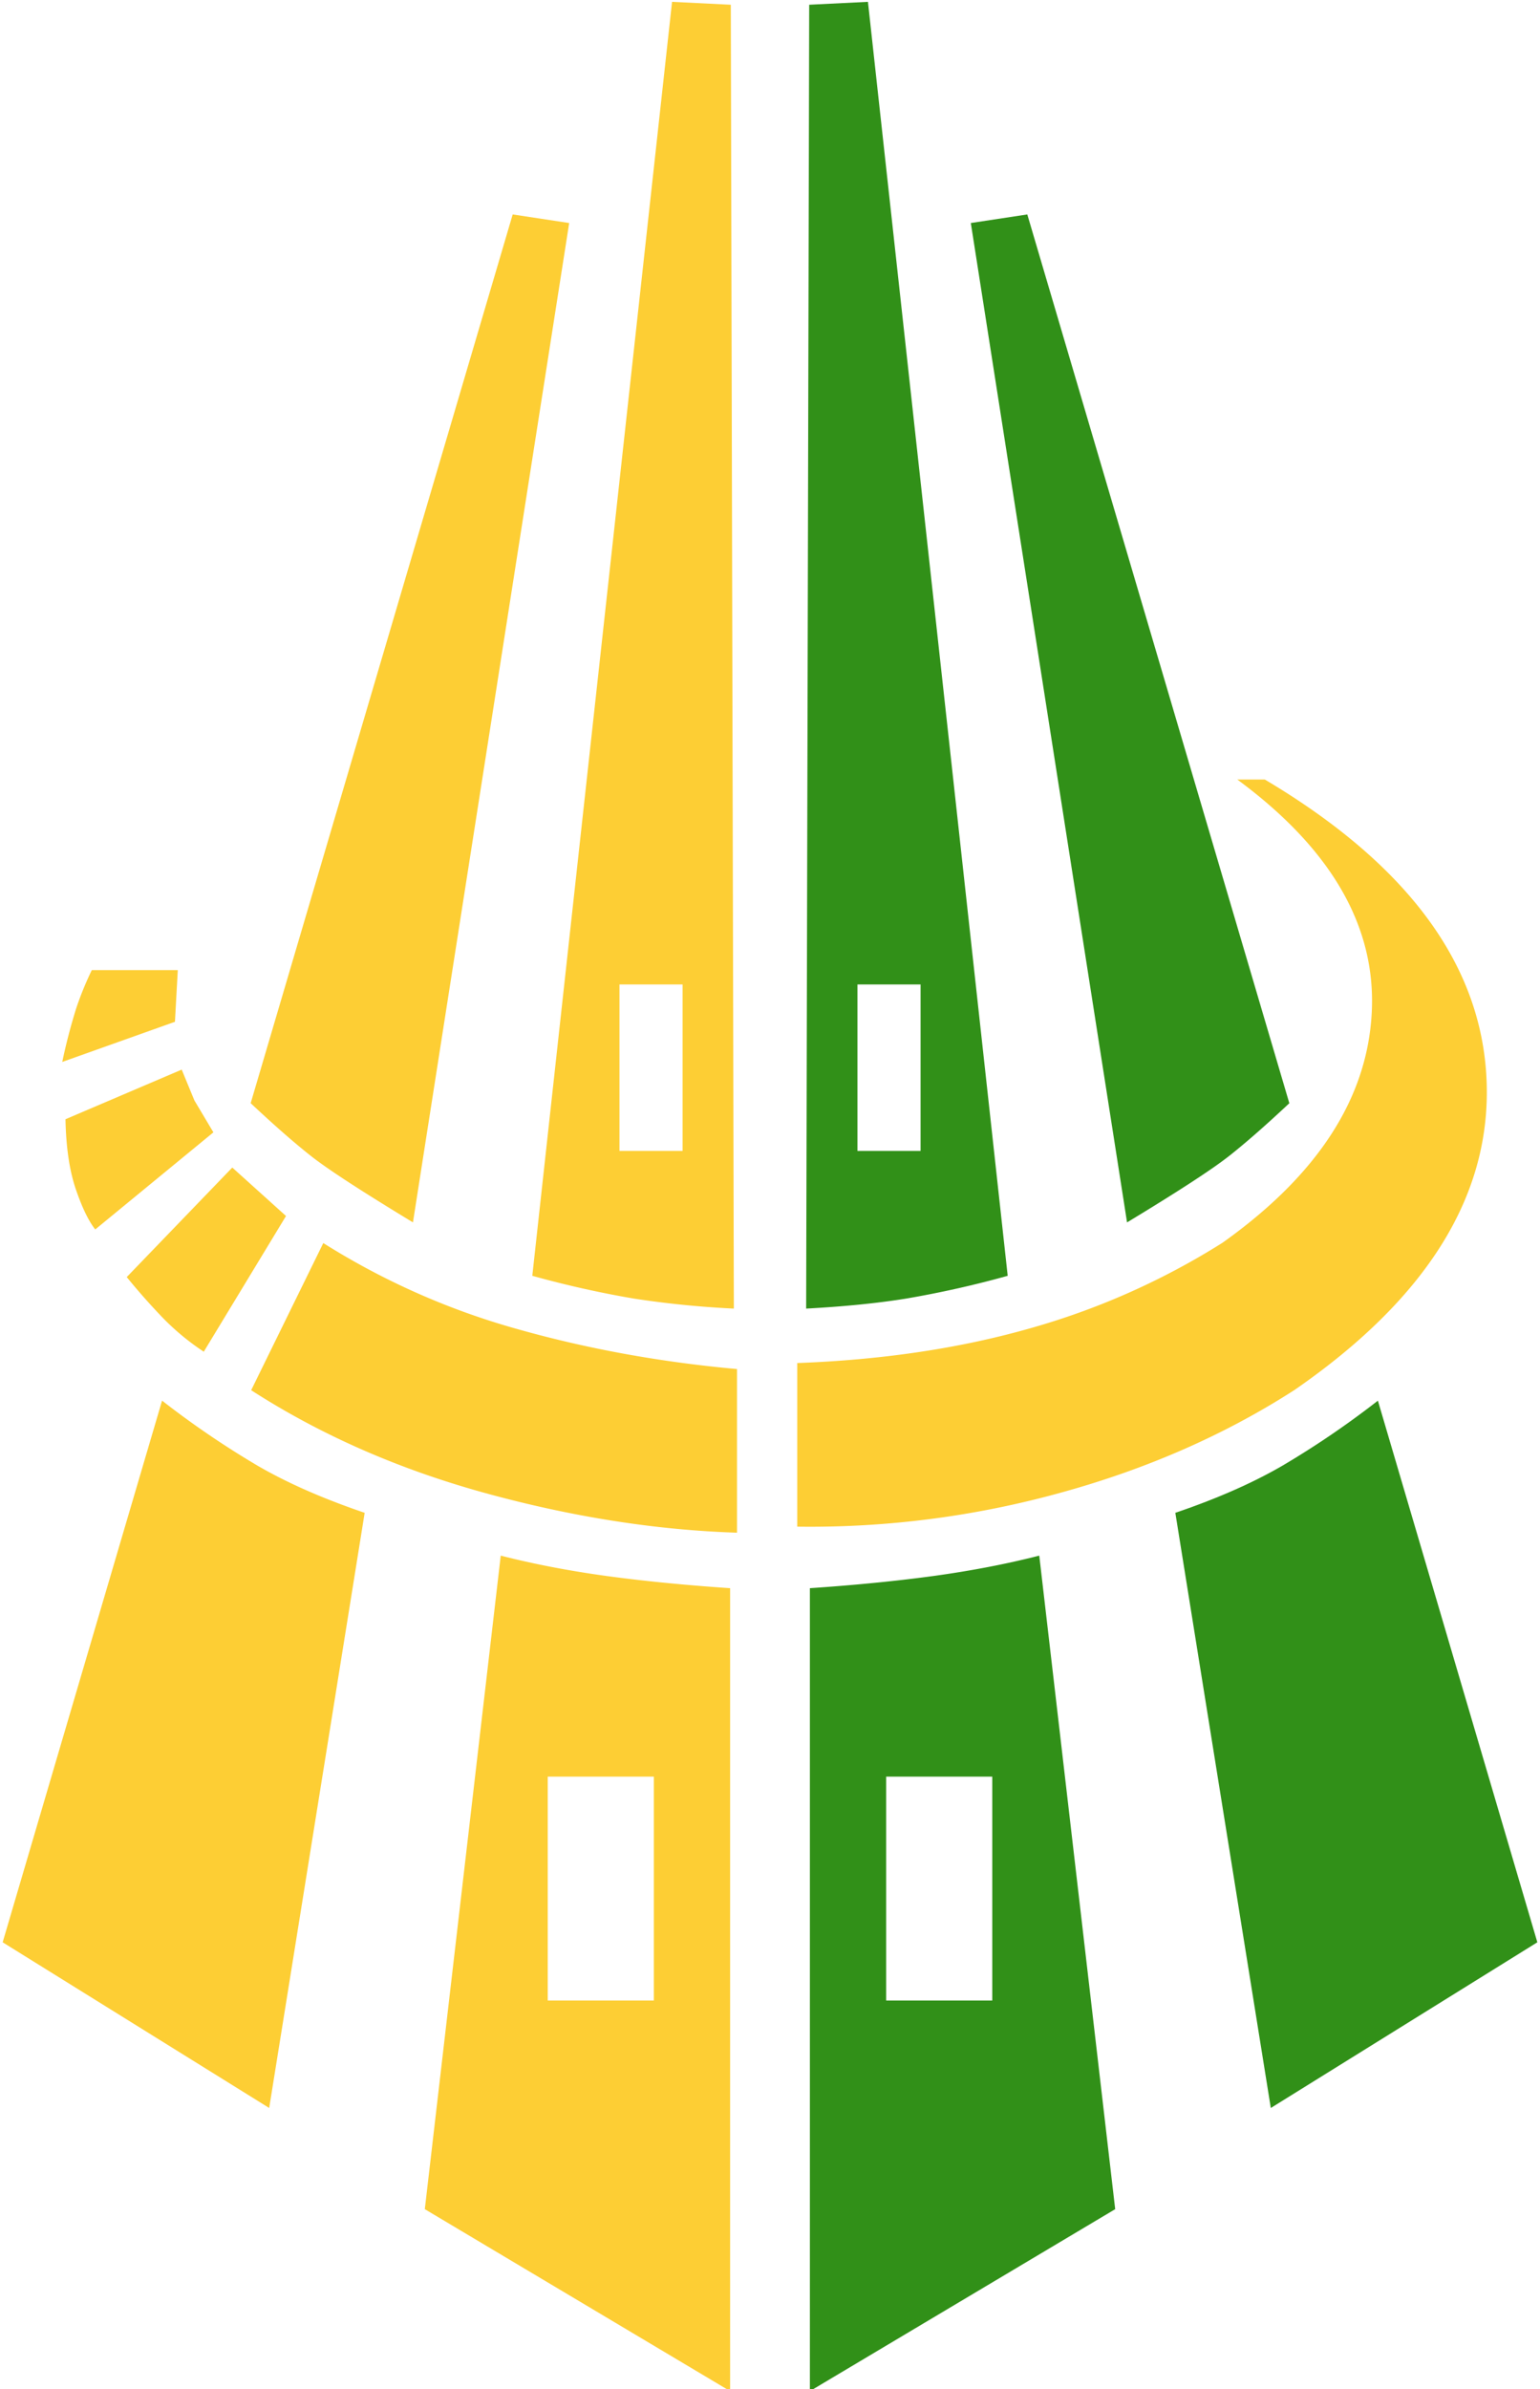 <svg width="40" height="62" viewBox="0 0 40 62" xmlns="http://www.w3.org/2000/svg"><title>logo</title><g fill="none" fill-rule="evenodd"><path d="M4.21 36.35a23.36 23.36 0 0 0 2.472 1.683c.772.449 1.701.858 2.79 1.228l-2.48 15.446-6.923-4.3L4.21 36.348zm9.107-30.785l1.467.223-4.058 25.936C9.4 30.92 8.516 30.347 8.076 30c-.439-.346-.96-.803-1.565-1.37l6.806-23.066zM18.982.123l.079 33.838a24.774 24.774 0 0 1-2.61-.262 26.344 26.344 0 0 1-2.625-.589L17.456.048l1.526.075zM16.09 25.549v4.32h1.64v-4.32h-1.64zm-3.084 14.823c.847.216 1.75.39 2.708.523.96.132 2.042.24 3.25.322v20.838l-7.93-4.722 1.972-16.96zm1.221 5.736v5.81h2.756v-5.81h-2.756z" fill="#FDCE34"/><path d="M35.79 36.35a23.36 23.36 0 0 1-2.472 1.683c-.772.449-1.701.858-2.79 1.228l2.48 15.446 6.923-4.3-4.142-14.058zM26.683 5.565l-1.467.223 4.058 25.936c1.327-.803 2.21-1.377 2.65-1.723.439-.346.96-.803 1.565-1.37L26.683 5.565zM21.018.123l-.079 33.838c.99-.053 1.859-.14 2.61-.262a26.344 26.344 0 0 0 2.625-.589L22.544.048l-1.526.075zm2.893 25.426v4.32h-1.64v-4.32h1.64zm3.083 14.823c-.847.216-1.75.39-2.708.523-.96.132-2.042.24-3.25.322v20.838l7.93-4.722-1.972-16.96zm-1.221 5.736v5.81h-2.756v-5.81h2.756z" fill="#319018"/><path d="M8.397 32.26a19.05 19.05 0 0 0 5.033 2.23c1.817.514 3.722.86 5.713 1.04v4.247c-2.107-.068-4.286-.41-6.537-1.028-2.25-.619-4.278-1.508-6.082-2.67l1.873-3.818zm23.355-.007a19.05 19.05 0 0 1-5.033 2.23c-1.817.514-3.82.81-6.011.891v4.246a24.38 24.38 0 0 0 6.835-.879c2.25-.618 4.278-1.508 6.082-2.669 3.46-2.389 5.122-5.077 4.986-8.064-.136-2.986-2.056-5.58-5.759-7.778h-.715c2.441 1.798 3.606 3.812 3.493 6.042-.112 2.23-1.405 4.224-3.878 5.981zM6.034 30.301l1.395 1.257-2.136 3.522a6.36 6.36 0 0 1-1.094-.91 16.98 16.98 0 0 1-.907-1.027L6.034 30.3zM4.72 27.76l.33.8.493.827-3.069 2.52c-.175-.221-.343-.571-.507-1.05-.163-.48-.252-1.083-.266-1.81l3.019-1.288zm-2.336-2.583h2.234l-.043.777-.031.564-2.927 1.042a14.78 14.78 0 0 1 .362-1.39c.11-.33.245-.662.405-.993z" fill="#FDCE34"/></g></svg>
